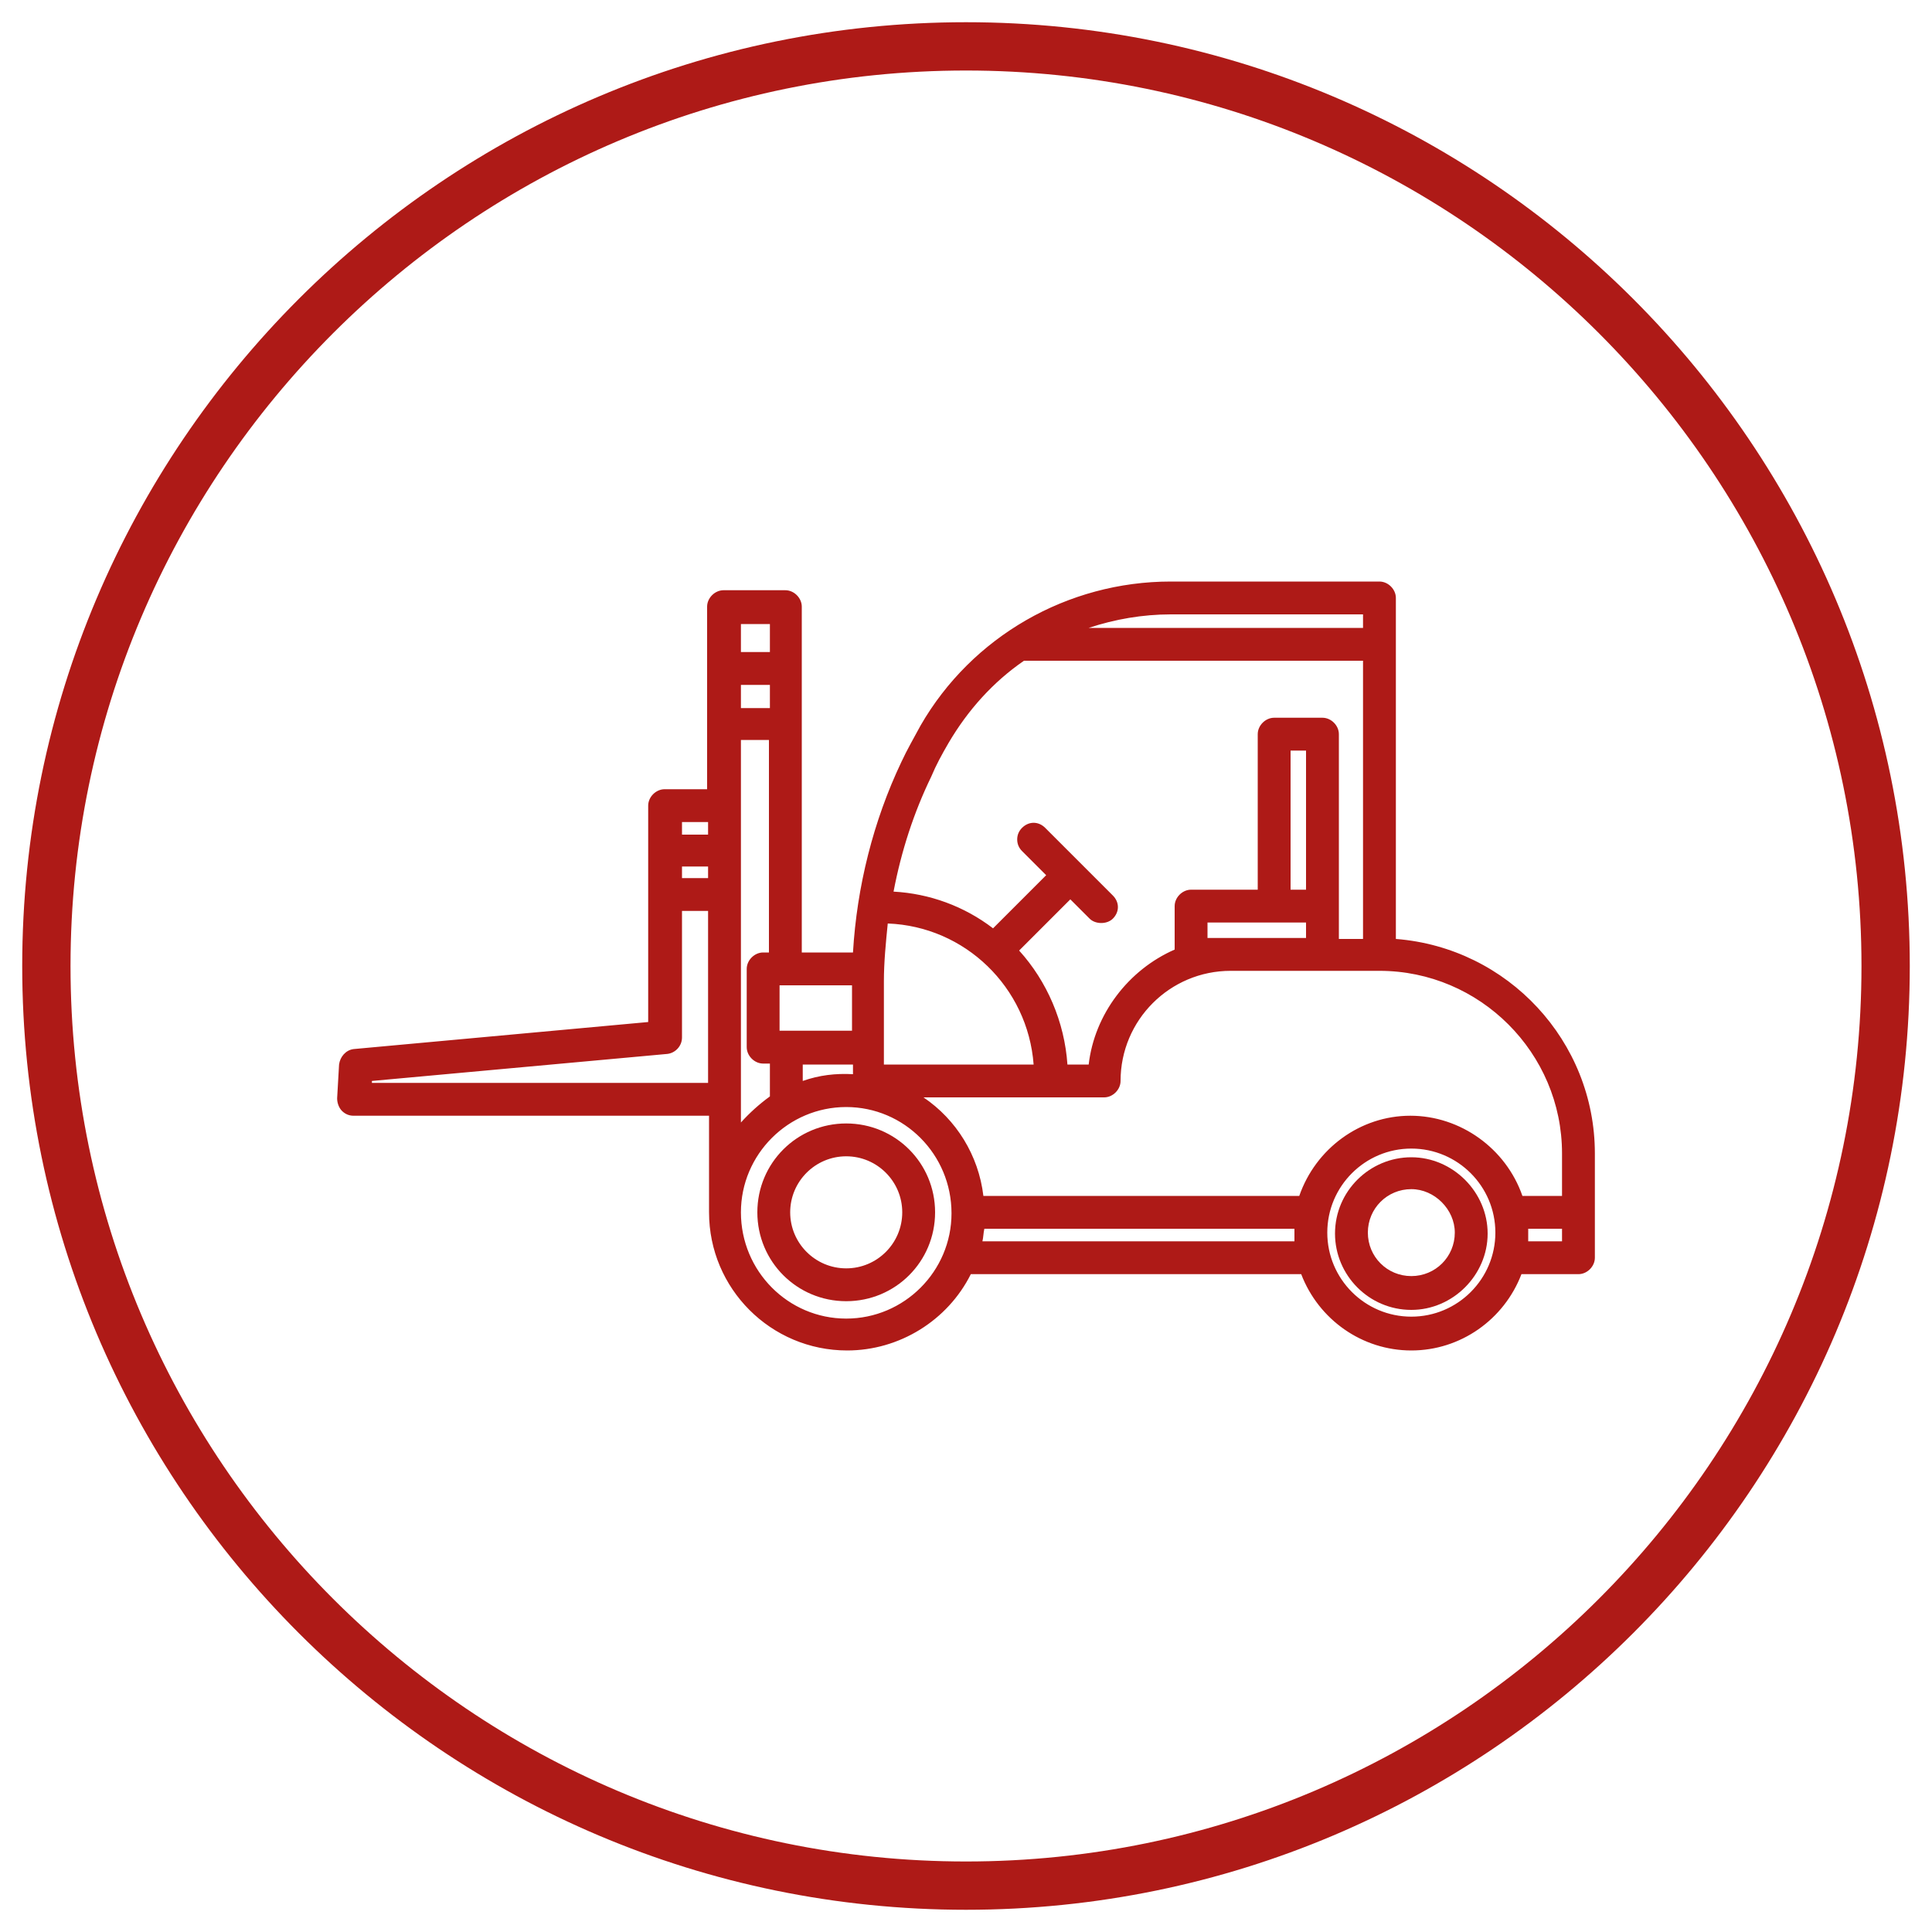 <?xml version="1.0" encoding="utf-8"?>
<!-- Generator: Adobe Illustrator 19.2.1, SVG Export Plug-In . SVG Version: 6.00 Build 0)  -->
<svg version="1.1" id="Layer_1" xmlns="http://www.w3.org/2000/svg" xmlns:xlink="http://www.w3.org/1999/xlink" x="0px" y="0px"
	 viewBox="0 0 200 200" style="enable-background:new 0 0 200 200;" xml:space="preserve">
<style type="text/css">
	.st0{fill:#AE1A17;}
</style>
<g>
	<g>
		<g>
			<path class="st0" d="M100,197.7c-53.9,0-97.7-43.8-97.7-97.7S46.1,2.3,100,2.3c53.9,0,97.7,43.8,97.7,97.7S153.9,197.7,100,197.7
				z M100,7.3C48.9,7.3,7.3,48.9,7.3,100s41.6,92.7,92.7,92.7s92.7-41.6,92.7-92.7S151.1,7.3,100,7.3z"/>
		</g>
	</g>
</g>
<g>
	<g>
		<path class="st0" d="M87.6,116.7c-4.8,0-8.8,3.9-8.8,8.8c0,4.8,3.9,8.8,8.8,8.8c4.8,0,8.8-3.9,8.8-8.8
			C96.4,120.6,92.4,116.7,87.6,116.7z M87.6,131.8c-3.5,0-6.3-2.8-6.3-6.3c0-3.5,2.8-6.3,6.3-6.3c3.5,0,6.3,2.8,6.3,6.3
			C93.9,128.9,91.1,131.8,87.6,131.8z"/>
		<path class="st0" d="M87.6,134.7c-5.1,0-9.2-4.1-9.2-9.2c0-5.1,4.1-9.2,9.2-9.2c5.1,0,9.2,4.1,9.2,9.2
			C96.8,130.6,92.7,134.7,87.6,134.7z M87.6,117.2c-4.6,0-8.3,3.7-8.3,8.3s3.7,8.3,8.3,8.3c4.6,0,8.3-3.7,8.3-8.3
			S92.2,117.2,87.6,117.2z M87.6,132.2c-3.7,0-6.7-3-6.7-6.7c0-3.7,3-6.7,6.7-6.7c3.7,0,6.7,3,6.7,6.7
			C94.3,129.2,91.3,132.2,87.6,132.2z M87.6,119.7c-3.2,0-5.8,2.6-5.8,5.8c0,3.2,2.6,5.8,5.8,5.8c3.2,0,5.8-2.6,5.8-5.8
			C93.4,122.3,90.8,119.7,87.6,119.7z"/>
	</g>
	<g>
		<path class="st0" d="M146.1,120.2c-4.1,0-7.5,3.4-7.5,7.5s3.4,7.5,7.5,7.5s7.5-3.4,7.5-7.5C153.5,123.5,150.2,120.2,146.1,120.2z
			 M146.1,132.6c-2.7,0-5-2.2-5-5c0-2.7,2.2-5,5-5s5,2.2,5,5S148.8,132.6,146.1,132.6z"/>
		<path class="st0" d="M146.1,135.6c-4.4,0-7.9-3.6-7.9-7.9c0-4.4,3.6-7.9,7.9-7.9s7.9,3.6,7.9,7.9C154,132,150.4,135.6,146.1,135.6
			z M146.1,120.6c-3.9,0-7,3.1-7,7c0,3.9,3.1,7,7,7c3.9,0,7-3.1,7-7C153.1,123.8,149.9,120.6,146.1,120.6z M146.1,133.1
			c-3,0-5.4-2.4-5.4-5.4s2.4-5.4,5.4-5.4c3,0,5.4,2.4,5.4,5.4S149,133.1,146.1,133.1z M146.1,123.1c-2.5,0-4.5,2-4.5,4.5
			c0,2.5,2,4.5,4.5,4.5c2.5,0,4.5-2,4.5-4.5C150.6,125.2,148.5,123.1,146.1,123.1z"/>
	</g>
	<g>
		<path class="st0" d="M144,97.6V61.9c0-0.7-0.6-1.2-1.2-1.2h-21.6c-10.5,0-20.3,5.6-25.5,14.7c-0.7,1.2-1.4,2.5-2,3.7
			c-2.9,6.2-4.6,13.1-5,20h-6.1V62.8c0-0.7-0.6-1.2-1.2-1.2H75c-0.7,0-1.2,0.6-1.2,1.2v19.3h-4.8c-0.7,0-1.2,0.6-1.2,1.2v22.9
			l-30.9,2.8c-0.6,0.1-1.1,0.5-1.1,1.2l-0.2,3.5c0,0.3,0.1,0.7,0.3,0.9c0.2,0.3,0.6,0.4,0.9,0.4h37.1c0,0,0,10.4,0,10.4
			c0,7.6,6.2,13.9,13.9,13.9c5.5,0,10.3-3.3,12.5-7.9H135c1.6,4.6,5.9,7.9,11.1,7.9c5.1,0,9.5-3.3,11.1-8c0.2,0,6.2,0,6.2,0
			c0.7,0,1.2-0.6,1.2-1.2v-10.8C164.6,107.8,155.5,98.3,144,97.6z M162.1,119.4v4.8h-4.9c-1.5-4.8-5.9-8.3-11.2-8.3
			c-5.3,0-9.7,3.5-11.2,8.3h-33.5c-0.4-4.8-3.3-8.9-7.4-11.1h20.3c0.7,0,1.2-0.6,1.2-1.2c0-6.5,5.3-11.8,11.8-11.8h15.4
			C153.4,100.1,162.1,108.7,162.1,119.4z M88.7,109.7v2c-0.4,0-0.7,0-1.1,0c-1.8,0-3.4,0.3-5,0.9v-2.9L88.7,109.7L88.7,109.7z
			 M107.6,110.7H91.2v-9.1c0-2.1,0.1-4.3,0.4-6.4C100.2,95.3,107.2,102.1,107.6,110.7z M124.5,97.6v-2.5h11.1v2.5H124.5z
			 M135.6,92.6h-2.5V77.2h2.5V92.6z M141.5,63.1v2.3h-31.2c3.4-1.5,7-2.3,10.8-2.3H141.5z M96,80.2c0.6-1.2,1.2-2.4,1.9-3.6
			c2-3.5,4.8-6.5,8-8.7h35.7v29.7h-3.4V76c0-0.7-0.6-1.2-1.2-1.2h-5c-0.7,0-1.2,0.6-1.2,1.2v16.6h-7.4c-0.7,0-1.2,0.6-1.2,1.2v4.8
			c-4.9,2-8.5,6.6-9,12.1h-3c-0.2-4.8-2.2-9.2-5.3-12.4l6-6l2.3,2.3c0.2,0.2,0.6,0.4,0.9,0.4s0.6-0.1,0.9-0.4c0.5-0.5,0.5-1.3,0-1.8
			l-7-7c-0.5-0.5-1.3-0.5-1.8,0c-0.5,0.5-0.5,1.3,0,1.8l2.9,2.9l-6.1,6.1c-3-2.4-6.8-3.8-10.9-4C92.8,88.3,94.1,84.1,96,80.2z
			 M88.7,107.2h-8.4v-5.6h8.4V107.2z M76.2,70.4h3.9v3.3h-3.9V70.4z M80.1,64.1v3.8h-3.9v-3.8H80.1z M70.2,89.3c0,0,3.6,0,3.6,0v2.1
			c0,0-3.6,0-3.6,0V89.3z M73.7,84.6v2.2c0,0,0,0,0,0h-3.5v-2.2L73.7,84.6L73.7,84.6z M38,112.6l0.1-1.1l31-2.8
			c0.6-0.1,1.1-0.6,1.1-1.2V93.9h3.5c0,0,0,0,0,0v18.7L38,112.6L38,112.6z M76.2,76.2h3.9v22.9H79c-0.7,0-1.2,0.6-1.2,1.2v8.1
			c0,0.7,0.6,1.2,1.2,1.2h1.1v4.1c-1.5,1-2.9,2.3-3.9,3.7V76.2z M87.6,136.9c-6.3,0-11.4-5.1-11.4-11.4c0,0,0-0.1,0-0.1
			c0-6.2,5.1-11.3,11.4-11.3c6.3,0,11.4,5.1,11.4,11.4C99,131.8,93.9,136.9,87.6,136.9z M101.1,128.9c0.2-0.7,0.3-1.4,0.4-2.2h33
			c0,0.3,0,0.6,0,0.9c0,0.4,0,0.8,0.1,1.2C134.4,128.9,101.1,128.9,101.1,128.9z M146.1,136.9c-5.1,0-9.2-4.1-9.2-9.2
			c0-5.1,4.1-9.2,9.2-9.2s9.2,4.1,9.2,9.2C155.3,132.7,151.1,136.9,146.1,136.9z M157.7,128.9c0-0.4,0.1-0.8,0.1-1.2
			c0-0.3,0-0.6,0-0.9h4.4v2.2H157.7z"/>
		<path class="st0" d="M146.1,139.8c-5.1,0-9.6-3.2-11.4-7.9h-34.2c-2.4,4.8-7.4,7.9-12.8,7.9c-7.9,0-14.3-6.4-14.3-14.3l0-10H36.6
			c-0.5,0-0.9-0.2-1.2-0.5c-0.3-0.3-0.5-0.8-0.5-1.3l0.2-3.5c0.1-0.8,0.7-1.5,1.5-1.6l30.5-2.8V83.4c0-0.9,0.8-1.7,1.7-1.7h4.4V62.8
			c0-0.9,0.8-1.7,1.7-1.7h6.4c0.9,0,1.7,0.8,1.7,1.7v35.8h5.3c0.4-6.8,2.1-13.6,5-19.7c0.6-1.3,1.3-2.5,2-3.8
			c5.3-9.2,15.2-14.9,25.9-14.9h21.6c0.9,0,1.7,0.8,1.7,1.7v35.3c11.6,0.9,20.6,10.6,20.6,22.2v10.8c0,0.9-0.8,1.7-1.7,1.7
			c0,0-4.6,0-5.9,0C155.7,136.6,151.2,139.8,146.1,139.8z M99.9,131h35.4l0.1,0.3c1.5,4.6,5.8,7.6,10.6,7.6c4.8,0,9.1-3.1,10.6-7.6
			l0.1-0.3l0.3,0c0.2,0,6.2,0,6.2,0c0.4,0,0.8-0.4,0.8-0.8v-10.8c0-11.3-8.8-20.7-20.1-21.3l-0.4,0V61.9c0-0.4-0.4-0.8-0.8-0.8
			h-21.6c-10.3,0-19.9,5.6-25.1,14.5c-0.7,1.2-1.3,2.5-1.9,3.7c-2.9,6.1-4.6,13-4.9,19.8l0,0.4h-7V62.8c0-0.4-0.4-0.8-0.8-0.8H75
			c-0.4,0-0.8,0.4-0.8,0.8v19.8h-5.3c-0.4,0-0.8,0.4-0.8,0.8v23.3l-31.3,2.8c-0.4,0-0.7,0.3-0.7,0.7l-0.2,3.5c0,0.2,0.1,0.4,0.2,0.6
			c0.1,0.2,0.4,0.2,0.6,0.2h37.5l0,10.9c0,7.4,6,13.4,13.4,13.4c5.2,0,9.9-3,12.1-7.7L99.9,131z M146.1,137.3
			c-5.3,0-9.6-4.3-9.6-9.6c0-5.3,4.3-9.6,9.6-9.6c5.3,0,9.6,4.3,9.6,9.6C155.7,133,151.4,137.3,146.1,137.3z M146.1,118.9
			c-4.8,0-8.7,3.9-8.7,8.7s3.9,8.7,8.7,8.7c4.8,0,8.7-3.9,8.7-8.7S150.9,118.9,146.1,118.9z M87.6,137.3c-6.5,0-11.8-5.3-11.8-11.8
			c0-6.6,5.3-11.8,11.8-11.8c6.5,0,11.8,5.3,11.8,11.8S94.1,137.3,87.6,137.3z M87.6,114.6c-6,0-10.9,4.9-10.9,10.9
			c0,6.1,4.9,11,10.9,11c6,0,10.9-4.9,10.9-10.9C98.5,119.5,93.6,114.6,87.6,114.6z M134.9,129.4l-0.6-0.1c-0.3,0-33,0-33.3,0h-0.6
			l0.1-0.6c0.2-0.7,0.3-1.4,0.4-2.1l0-0.4h33.9l0,0.5c0,0.3,0,0.6,0,0.9c0,0.4,0,0.8,0.1,1.2L134.9,129.4z M124.7,128.5
			c6.1,0,8.4,0,9.3,0c0-0.3,0-0.5,0-0.8c0-0.2,0-0.3,0-0.5h-32.1c-0.1,0.4-0.1,0.9-0.2,1.3C112.5,128.5,119.8,128.5,124.7,128.5z
			 M162.6,129.4h-5.4l0.1-0.5c0-0.4,0.1-0.8,0.1-1.2c0-0.3,0-0.6,0-0.9l0-0.5h5.3V129.4z M158.2,128.5h3.5v-1.3h-3.5
			c0,0.2,0,0.3,0,0.5C158.2,127.9,158.2,128.2,158.2,128.5z M162.6,124.7h-5.7l-0.1-0.3c-1.4-4.7-5.9-7.9-10.7-7.9
			c-4.9,0-9.3,3.3-10.7,7.9l-0.1,0.3H101l0-0.4c-0.4-4.6-3.1-8.6-7.2-10.7l-1.6-0.9h22.1c0.4,0,0.8-0.4,0.8-0.8
			c0-6.8,5.5-12.3,12.3-12.3h15.4c10.9,0,19.8,8.9,19.8,19.8V124.7z M157.6,123.8h4.1v-4.4c0-10.4-8.5-18.9-18.9-18.9h-15.4
			c-6.3,0-11.4,5.1-11.4,11.4c0,0.9-0.8,1.7-1.7,1.7H95.6c3.4,2.3,5.7,6,6.2,10.2h32.7c1.7-4.9,6.3-8.3,11.5-8.3
			C151.2,115.5,155.9,118.9,157.6,123.8z M75.8,119V75.8h4.8v23.8H79c-0.4,0-0.8,0.4-0.8,0.8v8.1c0,0.4,0.4,0.8,0.8,0.8h1.5v4.8
			l-0.2,0.1c-1.5,1-2.8,2.2-3.8,3.6L75.8,119z M76.7,76.7v39.5c0.9-1,1.9-1.9,3-2.7v-3.4H79c-0.9,0-1.7-0.8-1.7-1.7v-8.1
			c0-0.9,0.8-1.7,1.7-1.7h0.6v-22H76.7z M82.2,113.2v-4h7v2.9l-0.5,0c-2-0.2-4,0.1-5.9,0.9L82.2,113.2z M83.1,110.1v1.8
			c1.7-0.6,3.4-0.8,5.2-0.7v-1H83.1z M74.2,113H37.5l0.1-2l31.4-2.8c0.4,0,0.7-0.4,0.7-0.8v-14h4.5l0,0.4V113z M38.5,112.1h34.8
			V94.3l-2.7,0v13.1c0,0.9-0.7,1.6-1.5,1.7l-30.6,2.8L38.5,112.1z M113.5,111.1h-3.9l0-0.4c-0.2-4.5-2-8.8-5.2-12.1l-0.3-0.3
			l6.6-6.6l2.7,2.7c0.3,0.3,0.8,0.3,1.1,0c0.3-0.3,0.3-0.8,0-1.1l-7-7c-0.3-0.3-0.8-0.3-1.1,0c-0.3,0.3-0.3,0.8,0,1.1l3.2,3.2
			l-6.7,6.7l-0.3-0.2c-3.1-2.4-6.7-3.7-10.6-3.9l-0.5,0l0.1-0.5c0.8-4.4,2.1-8.6,4-12.6l0,0c0.6-1.2,1.2-2.4,1.9-3.6
			c2-3.5,4.8-6.5,8.1-8.8l0.1-0.1H142V98h-4.3V76c0-0.4-0.4-0.8-0.8-0.8h-5c-0.4,0-0.8,0.4-0.8,0.8V93h-7.8c-0.4,0-0.8,0.4-0.8,0.8
			v5.1l-0.3,0.1c-4.8,1.9-8.2,6.5-8.7,11.7L113.5,111.1z M110.5,110.2h2.2c0.6-5.2,4.1-9.8,8.9-11.9v-4.5c0-0.9,0.8-1.7,1.7-1.7h6.9
			V76c0-0.9,0.8-1.7,1.7-1.7h5c0.9,0,1.7,0.8,1.7,1.7v21.2h2.5V68.4H106c-3.2,2.2-5.8,5.1-7.8,8.5c-0.7,1.2-1.3,2.3-1.8,3.5l0,0
			c-1.8,3.7-3.1,7.7-3.9,11.9c3.7,0.2,7.3,1.5,10.3,3.8l5.5-5.5l-2.5-2.5c-0.3-0.3-0.5-0.7-0.5-1.2c0-0.5,0.2-0.9,0.5-1.2
			c0.7-0.7,1.7-0.7,2.4,0l7,7c0.7,0.7,0.7,1.7,0,2.4c-0.6,0.6-1.8,0.6-2.4,0l-2-2l-5.3,5.3C108.4,101.6,110.2,105.8,110.5,110.2z
			 M108,111.1H90.7v-9.6c0-2.1,0.1-4.3,0.4-6.5l0.1-0.4l0.4,0c8.8,0.1,16,7.1,16.4,16L108,111.1z M91.6,110.2h15.4
			c-0.6-8-7.1-14.3-15.1-14.6c-0.2,2-0.4,4-0.4,6V110.2z M89.2,107.6h-9.3v-6.5h9.3V107.6z M80.7,106.7h7.5V102h-7.5V106.7z
			 M136.1,98h-12v-3.4h12V98z M125,97.1h10.2v-1.6H125V97.1z M136.1,93h-3.4V76.8h3.4V93z M133.6,92.1h1.6V77.7h-1.6V92.1z
			 M74.2,91.9l-0.5-0.1c-0.1,0-3.5,0-3.5,0h-0.5v-3l4.5,0V91.9z M70.6,90.9c1.5,0,2.3,0,2.7,0v-1.2l-2.7,0V90.9z M74.2,87.3l-4.5,0
			v-3.1h4.5V87.3z M70.6,86.4h2.7v-1.3h-2.7V86.4z M80.6,74.2h-4.8V70h4.8V74.2z M76.7,73.3h3v-2.4h-3V73.3z M80.6,68.4h-4.8v-4.7
			h4.8V68.4z M76.7,67.5h3v-2.9h-3V67.5z M142,65.9h-33.8l2-0.9c3.5-1.5,7.2-2.3,11-2.3H142V65.9z M112.7,65h28.4v-1.4h-19.9
			C118.3,63.6,115.4,64.1,112.7,65z"/>
	</g>
</g>
</svg>
